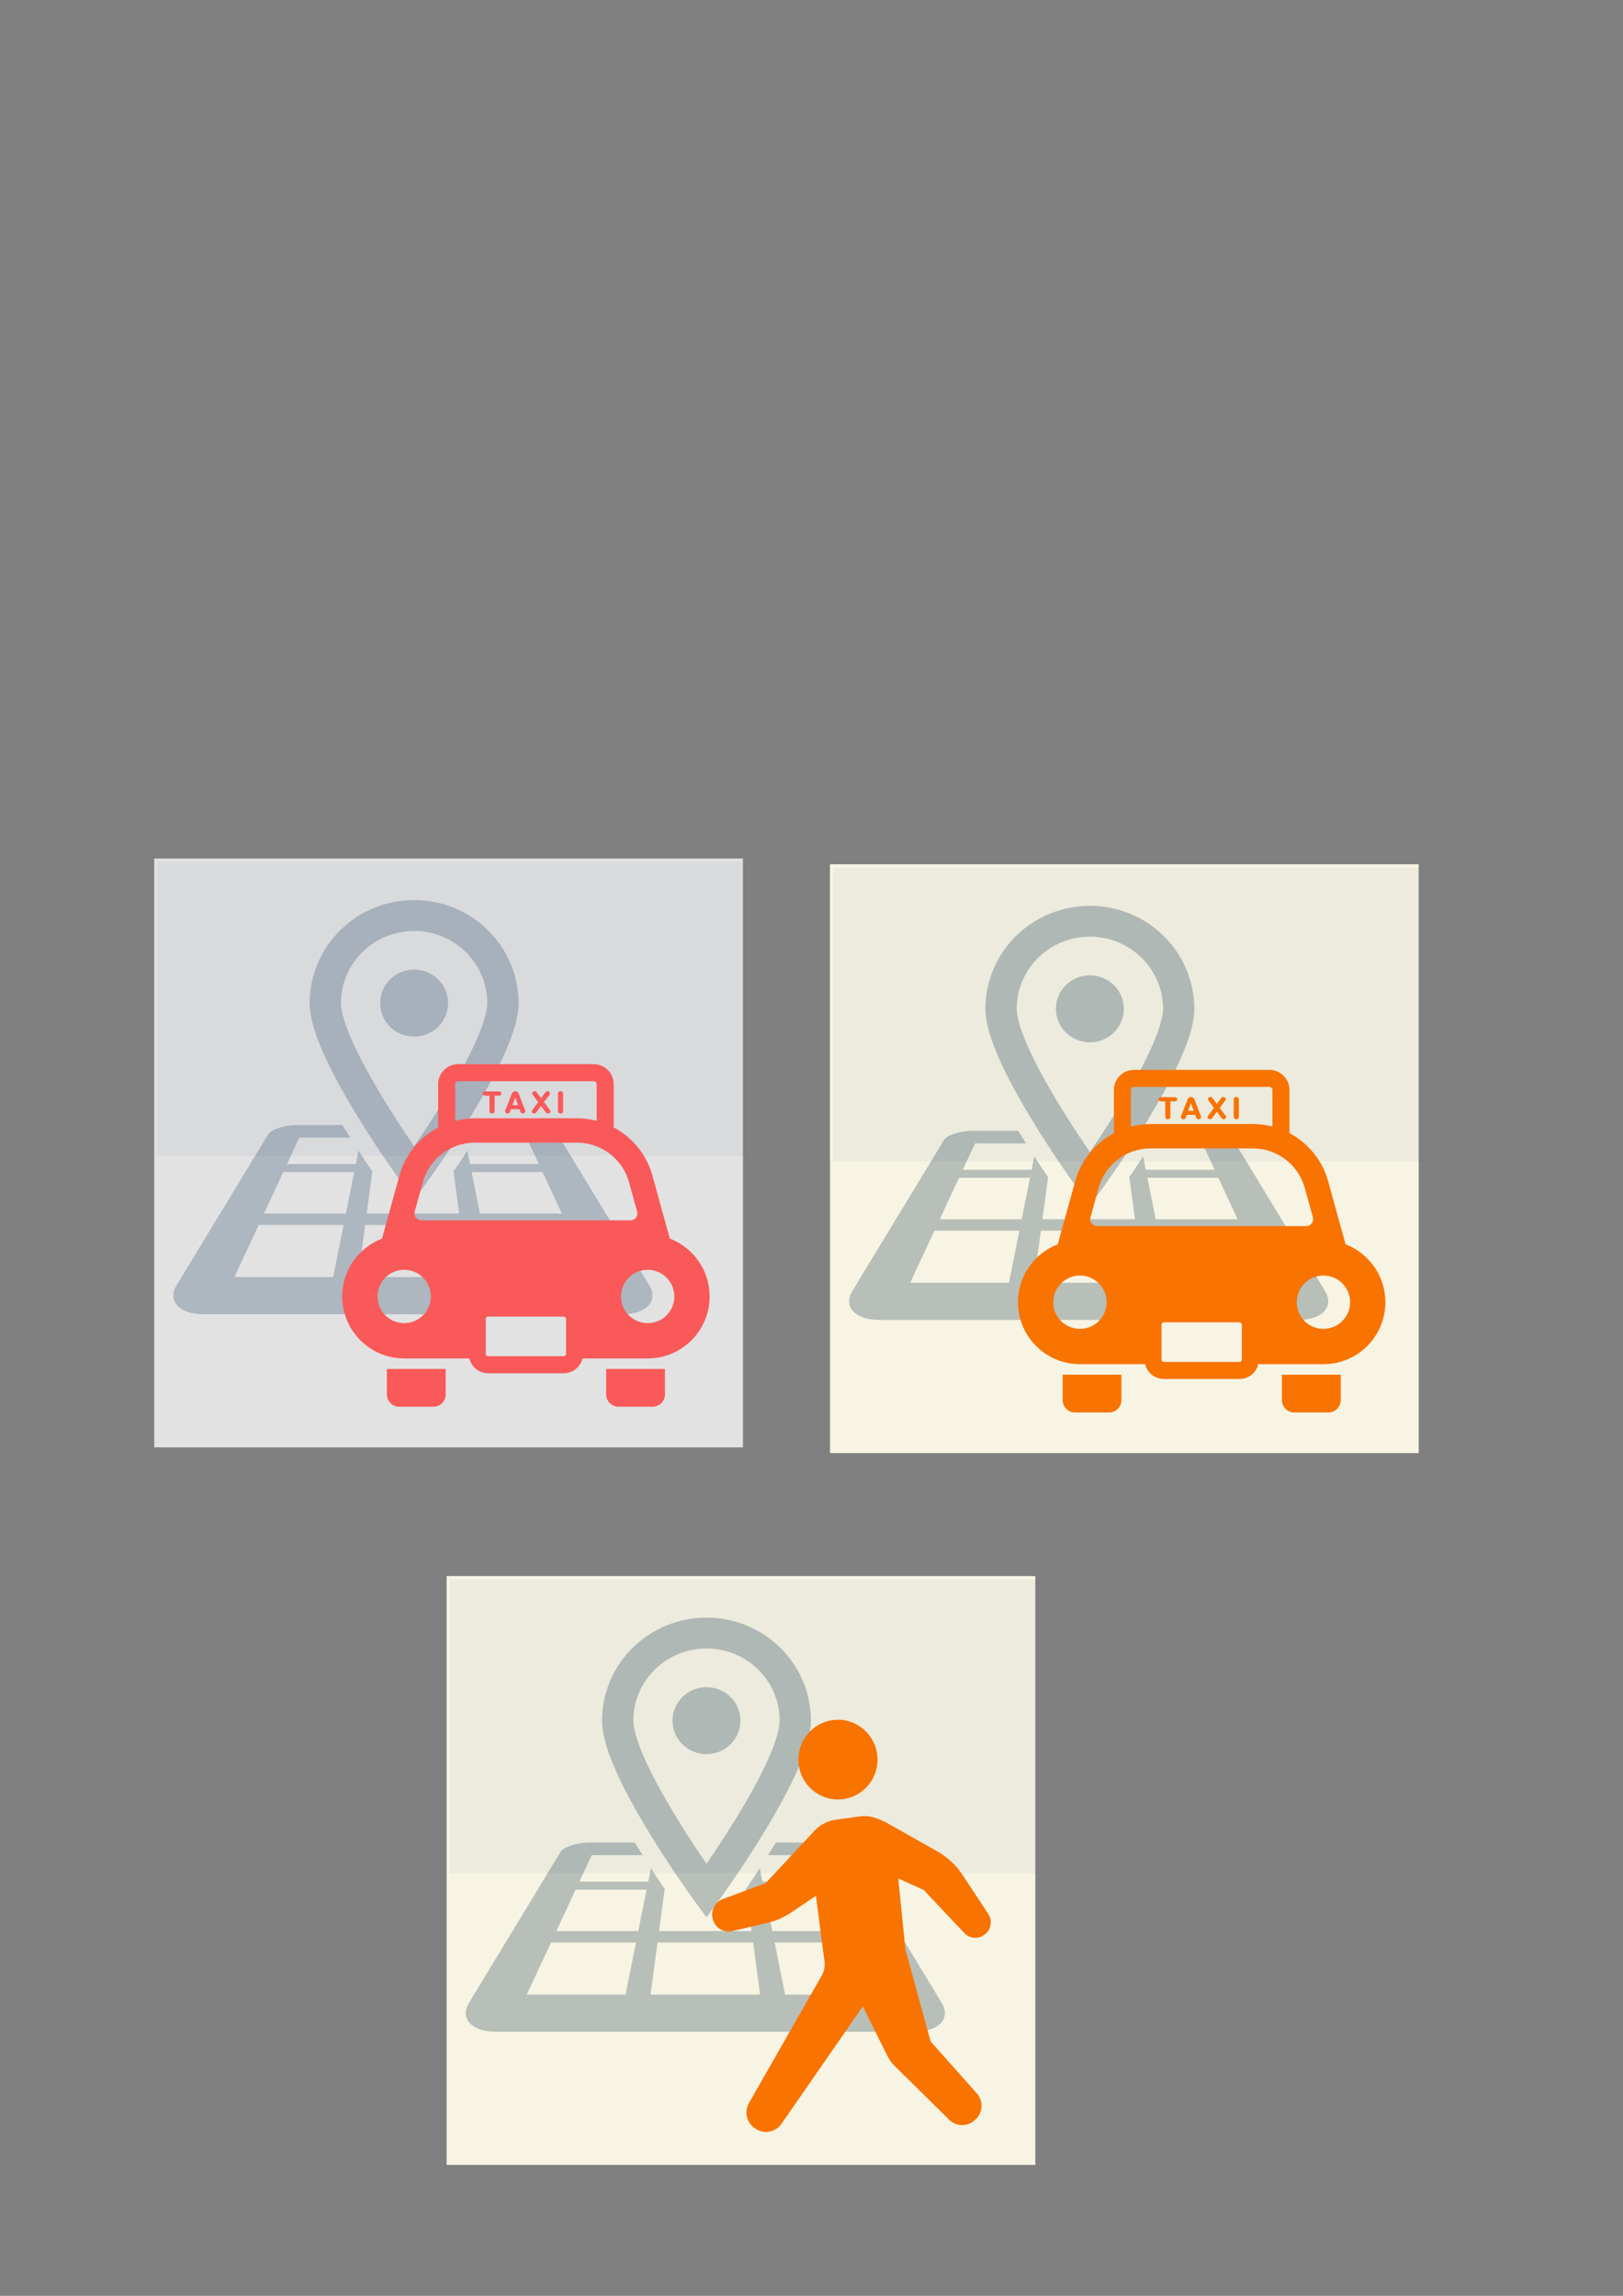 <?xml version="1.0" encoding="UTF-8" standalone="no"?>
<!-- Created with Inkscape (http://www.inkscape.org/) -->

<svg
   xmlns:dc="http://purl.org/dc/elements/1.1/"
   xmlns:cc="http://creativecommons.org/ns#"
   xmlns:rdf="http://www.w3.org/1999/02/22-rdf-syntax-ns#"
   xmlns:svg="http://www.w3.org/2000/svg"
   xmlns="http://www.w3.org/2000/svg"
   xmlns:sodipodi="http://sodipodi.sourceforge.net/DTD/sodipodi-0.dtd"
   xmlns:inkscape="http://www.inkscape.org/namespaces/inkscape"
   width="210mm"
   height="297mm"
   viewBox="0 0 744.094 1052.362"
   id="svg2"
   version="1.1"
   inkscape:version="0.91 r13725"
   sodipodi:docname="driver_app.svg">
  <rect x="0" y="0" width="744.094" height="1052.362" fill="#808080" stroke="none"/>
  <defs
     id="defs4" />
  <sodipodi:namedview
     id="base"
     pagecolor="#ffffff"
     bordercolor="#666666"
     borderopacity="1.0"
     inkscape:pageopacity="0.0"
     inkscape:pageshadow="2"
     inkscape:zoom="0.98994949"
     inkscape:cx="224.99392"
     inkscape:cy="387.47957"
     inkscape:document-units="px"
     inkscape:current-layer="layer1"
     showgrid="false"
     inkscape:window-width="1707"
     inkscape:window-height="906"
     inkscape:window-x="-8"
     inkscape:window-y="-8"
     inkscape:window-maximized="1" />
  <g
     inkscape:label="レイヤー 1"
     inkscape:groupmode="layer"
     id="layer1">
    <rect
       style="opacity:0.99;fill:#e3e3e3;fill-opacity:1;stroke:none;stroke-width:5;stroke-miterlimit:4;stroke-dasharray:none;stroke-opacity:1"
       id="rect4425"
       width="269.909"
       height="269.909"
       x="70.711"
       y="393.545" />
    <rect
       style="opacity:0.99;fill:#455d7a;fill-opacity:0.067;stroke:none;stroke-width:5;stroke-miterlimit:4;stroke-dasharray:none;stroke-opacity:1"
       id="rect4425-7"
       width="269.909"
       height="134.548"
       x="72.127"
       y="395.159" />
    <g
       style="opacity:1;fill:#455d7a;fill-opacity:0.333"
       id="g4154"
       transform="matrix(0.429,0,0,0.423,79.492,399.217)">
      <g
         id="g4139"
         style="fill:#455d7a;fill-opacity:0.333">
        <path
           id="path4141"
           style="fill:#455d7a;fill-opacity:0.333"
           d="m 173.46,224.688 c 28.906,55.406 70,112.531 70.219,112.859 l 13.594,18.906 13.578,-18.906 c 0.156,-0.203 24.078,-33.531 48.219,-73.766 12.063,-20.156 24.203,-42.031 33.531,-62.734 4.641,-10.359 8.609,-20.406 11.5,-30.016 2.875,-9.609 4.75,-18.719 4.781,-27.781 C 368.866,81.594 318.929,31.625 257.273,31.609 195.601,31.625 145.648,81.593 145.632,143.25 c 0.047,9.063 1.922,18.172 4.797,27.781 5.062,16.782 13.39,35.11 23.031,53.657 z M 201.976,87.953 c 14.203,-14.172 33.641,-22.891 55.297,-22.906 21.641,0.016 41.078,8.734 55.281,22.906 14.172,14.219 22.891,33.641 22.891,55.297 0.031,4.047 -1.047,10.531 -3.359,18.156 -4.016,13.438 -11.578,30.406 -20.672,47.828 -13.625,26.172 -30.641,53.531 -44.172,74.203 -3.641,5.531 -6.969,10.531 -9.969,14.969 -9.453,-13.969 -22.578,-34 -35.422,-55.672 -11.25,-18.984 -22.25,-39.188 -30.234,-57.266 -4,-9 -7.25,-17.484 -9.391,-24.813 -2.172,-7.297 -3.172,-13.5 -3.141,-17.406 0,-21.655 8.719,-41.077 22.891,-55.296 z"
           class="st0"
           inkscape:connector-curvature="0" />
        <path
           id="path4143"
           style="fill:#455d7a;fill-opacity:0.333"
           d="m 257.272,179.547 c 20.031,0 36.297,-16.234 36.297,-36.297 0,-20.047 -16.266,-36.313 -36.297,-36.313 -20.047,0 -36.313,16.266 -36.313,36.313 0.001,20.063 16.267,36.297 36.313,36.297 z"
           class="st0"
           inkscape:connector-curvature="0" />
        <path
           id="path4145"
           style="fill:#455d7a;fill-opacity:0.333"
           d="m 511.851,457.813 c -0.203,-1.438 -0.563,-2.906 -1.125,-4.375 -0.547,-1.5 -1.266,-3 -2.188,-4.484 L 410.804,285.641 c -0.203,-0.359 -0.469,-0.734 -0.766,-1.078 -0.313,-0.359 -0.656,-0.688 -1.031,-1.047 -0.391,-0.328 -0.797,-0.672 -1.25,-1.016 -0.469,-0.313 -0.953,-0.656 -1.469,-0.953 -0.781,-0.484 -1.609,-0.922 -2.5,-1.328 -0.906,-0.422 -1.859,-0.828 -2.875,-1.219 -1,-0.344 -2.031,-0.719 -3.141,-1 -1.109,-0.344 -2.234,-0.656 -3.406,-0.922 -1.172,-0.266 -2.375,-0.5 -3.625,-0.719 -1.234,-0.203 -2.516,-0.391 -3.797,-0.531 -1.281,-0.125 -2.578,-0.25 -3.906,-0.313 -1.297,-0.078 -2.609,-0.141 -3.922,-0.141 l -47.75,0 c -0.391,0.656 -0.719,1.25 -1.109,1.906 -2.406,4 -4.797,7.906 -7.156,11.734 l 54.344,0 13.141,28.641 -73.578,0 -2.859,-14.438 c -5.641,8.781 -10.844,16.656 -15.266,23.156 l 0.625,0 5.922,44.906 -38.281,0 -11.141,0 -11.156,0 -38.281,0 5.938,-44.906 0.609,0 c -4.422,-6.5 -9.625,-14.375 -15.266,-23.156 l -2.859,14.438 -73.578,0 13.156,-28.641 54.344,0 c -2.375,-3.828 -4.766,-7.734 -7.172,-11.734 -0.391,-0.656 -0.719,-1.25 -1.109,-1.906 l -47.75,0 c -1.313,0 -2.609,0.063 -3.922,0.141 -1.313,0.063 -2.625,0.188 -3.906,0.313 -1.281,0.141 -2.563,0.328 -3.797,0.531 -1.234,0.219 -2.438,0.453 -3.609,0.719 -1.171,0.266 -2.313,0.578 -3.406,0.922 -1.109,0.281 -2.156,0.656 -3.156,1 -1.016,0.391 -1.969,0.797 -2.875,1.219 -0.891,0.406 -1.719,0.844 -2.5,1.328 -0.516,0.297 -1,0.641 -1.453,0.953 -0.453,0.344 -0.875,0.688 -1.266,1.016 -0.375,0.359 -0.719,0.688 -1.016,1.047 -0.313,0.344 -0.578,0.719 -0.797,1.078 L 3.46,448.953 c -0.906,1.484 -1.625,2.984 -2.188,4.484 -0.547,1.469 -0.922,2.938 -1.109,4.375 -0.203,1.438 -0.219,2.875 -0.063,4.219 0.156,1.359 0.484,2.672 1,3.938 0.484,1.266 1.172,2.469 2.016,3.594 0.828,1.172 1.828,2.234 3,3.219 1.172,1 2.484,1.922 3.969,2.734 1.469,0.844 3.094,1.578 4.875,2.234 1.203,0.391 2.453,0.781 3.781,1.109 1.297,0.328 2.672,0.609 4.109,0.828 1.438,0.234 2.922,0.391 4.453,0.531 1.516,0.094 3.094,0.172 4.719,0.172 l 223.984,0 223.984,0 c 1.609,0 3.188,-0.078 4.719,-0.172 1.531,-0.141 3.016,-0.297 4.453,-0.531 1.422,-0.219 2.797,-0.5 4.109,-0.828 1.312,-0.328 2.578,-0.719 3.781,-1.109 1.766,-0.656 3.391,-1.391 4.875,-2.234 1.469,-0.813 2.797,-1.734 3.969,-2.734 1.156,-0.984 2.141,-2.047 3,-3.219 0.828,-1.125 1.516,-2.328 2,-3.594 0.5,-1.266 0.844,-2.578 1,-3.938 0.158,-1.343 0.142,-2.781 -0.045,-4.218 z m -341.125,-17.735 -105.5,0 25.891,-56.422 90.797,0 -11.188,56.422 z m 13.64,-68.797 -87.547,0 20.594,-44.906 75.844,0 -8.891,44.906 z m 71.641,68.797 -58.531,0 7.453,-56.422 51.078,0 51.063,0 7.469,56.422 -58.532,0 z m 62.734,-113.703 75.844,0 20.609,44.906 -87.563,0 -8.89,-44.906 z m 22.531,113.703 -11.172,-56.422 90.781,0 25.891,56.422 -105.5,0 z"
           class="st0"
           inkscape:connector-curvature="0" />
      </g>
    </g>
    <g
       style="opacity:1;fill:#f95959;fill-opacity:1"
       id="g4380"
       transform="matrix(0.329,0,0,0.329,156.895,482.083)">
      <g
         id="g4357"
         style="fill:#f95959;fill-opacity:1">
        <path
           id="path4359"
           style="fill:#f95959;fill-opacity:1"
           d="m 62.234,477.438 c 0,9.5 7.703,17.219 17.203,17.219 l 47.547,0 c 9.5,0 17.203,-7.719 17.203,-17.219 l 0,-35.406 -81.953,0 0,35.406 z"
           class="st0"
           inkscape:connector-curvature="0" />
        <path
           id="path4361"
           style="fill:#f95959;fill-opacity:1"
           d="m 367.813,477.438 c 0,9.5 7.703,17.219 17.219,17.219 l 47.531,0 c 9.5,0 17.203,-7.719 17.203,-17.219 l 0,-35.406 -81.953,0 0,35.406 z"
           class="st0"
           inkscape:connector-curvature="0" />
        <path
           id="path4363"
           style="fill:#f95959;fill-opacity:1"
           d="m 456.531,260.375 -24.172,-87.563 c -8.172,-29.656 -28.172,-53.594 -54.031,-67.297 l 0,-60.202 c 0.016,-7.688 -3.141,-14.75 -8.188,-19.766 -5.016,-5.047 -12.078,-8.203 -19.766,-8.203 l -188.75,0 c -7.688,0 -14.734,3.156 -19.766,8.203 -5.047,5.016 -8.203,12.078 -8.172,19.766 l 0,60.203 c -25.875,13.703 -45.844,37.641 -54.047,67.297 L 55.467,260.376 C 23.031,272.813 0,304.219 0,341.031 c 0,47.688 38.672,86.344 86.359,86.344 l 90.75,0 c 1.203,4.906 3.703,9.313 7.141,12.719 4.844,4.875 11.688,7.938 19.109,7.906 l 105.281,0 c 7.422,0.031 14.266,-3.031 19.109,-7.906 3.438,-3.406 5.938,-7.813 7.141,-12.719 l 90.75,0 c 47.688,0 86.359,-38.656 86.359,-86.344 10e-4,-36.812 -23.03,-68.203 -55.468,-80.656 z M 157.406,45.313 c 0.016,-1.203 0.469,-2.188 1.25,-2.984 0.797,-0.766 1.781,-1.219 2.969,-1.234 l 188.75,0 c 1.188,0.016 2.172,0.469 2.969,1.234 0.797,0.797 1.25,1.781 1.25,2.984 l 0,50.969 c -8.781,-2.25 -17.906,-3.469 -27.297,-3.469 l -142.594,0 c -9.359,0 -18.516,1.219 -27.297,3.469 l 0,-50.969 z m -71.047,332.89 c -20.531,0 -37.172,-16.656 -37.172,-37.172 0,-20.531 16.641,-37.188 37.172,-37.188 20.516,0 37.156,16.656 37.156,37.188 0.001,20.516 -16.64,37.172 -37.156,37.172 z m 225.594,42.766 c -0.016,0.953 -0.359,1.703 -0.984,2.344 -0.625,0.594 -1.375,0.969 -2.328,0.969 l -105.282,0 c -0.953,0 -1.703,-0.375 -2.328,-0.969 -0.625,-0.641 -0.969,-1.391 -0.984,-2.344 l 0,-48.594 c 0.016,-0.953 0.359,-1.703 0.984,-2.344 0.625,-0.625 1.375,-0.969 2.328,-0.969 l 105.281,0 c 0.953,0 1.703,0.344 2.328,0.969 0.625,0.641 0.969,1.391 0.984,2.344 l 0,48.594 z m -201.672,-186 c -3,0 -5.813,-1.406 -7.641,-3.797 -1.828,-2.391 -2.422,-5.484 -1.625,-8.375 l 11.313,-40.953 c 8.953,-32.469 38.719,-55.125 72.375,-55.125 l 142.594,0 c 33.656,0 63.422,22.656 72.375,55.109 l 11.313,40.969 c 0.797,2.891 0.203,5.984 -1.625,8.375 -1.813,2.391 -4.641,3.797 -7.641,3.797 l -291.438,0 z m 315.36,143.234 c -20.531,0 -37.156,-16.656 -37.156,-37.172 0,-20.531 16.625,-37.188 37.156,-37.188 20.547,0 37.172,16.656 37.172,37.188 0,20.516 -16.625,37.172 -37.172,37.172 z"
           class="st0"
           inkscape:connector-curvature="0" />
        <path
           id="path4365"
           style="fill:#f95959;fill-opacity:1"
           d="m 199.328,61.234 5.609,0 c 0.188,0 0.297,0.078 0.297,0.266 l 0,21.125 c 0,2.109 1.516,3.5 3.547,3.5 2.109,0 3.625,-1.391 3.625,-3.5 l 0,-21.125 c 0,-0.188 0.094,-0.266 0.281,-0.266 l 5.609,0 c 2.203,0 3.609,-1.203 3.609,-2.922 0,-1.75 -1.406,-2.953 -3.609,-2.953 l -18.969,0 c -2.188,0 -3.594,1.203 -3.594,2.953 0.001,1.719 1.408,2.922 3.595,2.922 z"
           class="st0"
           inkscape:connector-curvature="0" />
        <path
           id="path4367"
           style="fill:#f95959;fill-opacity:1"
           d="m 230.438,86.125 c 1.563,0 2.844,-0.844 3.375,-2.313 l 1.313,-3.75 11.844,0 1.359,3.75 c 0.547,1.469 1.813,2.313 3.359,2.313 1.813,0 3.469,-1.203 3.469,-3.094 0,-0.438 -0.094,-0.891 -0.25,-1.25 l -8.813,-22.844 c -0.938,-2.406 -2.438,-3.844 -4.969,-3.844 -2.531,0 -4,1.438 -4.922,3.844 l -8.984,22.844 c -0.141,0.359 -0.219,0.813 -0.219,1.25 0,1.891 1.641,3.094 3.438,3.094 z m 10.578,-22.344 0.141,0 3.813,10.688 -7.797,0 3.843,-10.688 z"
           class="st0"
           inkscape:connector-curvature="0" />
        <path
           id="path4369"
           style="fill:#f95959;fill-opacity:1"
           d="m 264.188,83.156 c 0,1.672 1.422,2.969 3.375,2.969 1.219,0 2.188,-0.484 2.969,-1.563 l 6.531,-8.875 0.094,0 6.531,8.875 c 0.781,1.078 1.75,1.563 2.969,1.563 1.953,0 3.359,-1.297 3.359,-2.969 0,-0.656 -0.234,-1.328 -0.734,-2 l -8.125,-10.953 7.563,-10.125 c 0.469,-0.688 0.719,-1.359 0.719,-2.016 0,-1.688 -1.406,-2.969 -3.375,-2.969 -1.203,0 -2.188,0.5 -2.969,1.563 l -5.938,8.063 -0.094,0 -5.938,-8.063 c -0.781,-1.063 -1.766,-1.563 -2.984,-1.563 -1.953,0 -3.359,1.281 -3.359,2.969 0,0.656 0.234,1.328 0.719,2.016 l 7.516,10.125 -8.078,10.953 c -0.501,0.672 -0.751,1.344 -0.751,2 z"
           class="st0"
           inkscape:connector-curvature="0" />
        <path
           id="path4371"
           style="fill:#f95959;fill-opacity:1"
           d="m 304.219,86.125 c 2.047,0 3.563,-1.391 3.563,-3.5 l 0,-24.031 c 0,-2.125 -1.516,-3.5 -3.563,-3.5 -2.094,0 -3.594,1.375 -3.594,3.5 l 0,24.031 c 0,2.109 1.5,3.5 3.594,3.5 z"
           class="st0"
           inkscape:connector-curvature="0" />
      </g>
    </g>
    <g
       style="opacity:1;fill:#455d7a;fill-opacity:0"
       id="g4380-5"
       transform="matrix(0.329,0,0,0.329,169.406,485.367)">
      <g
         id="g4357-3"
         style="fill:#455d7a;fill-opacity:0">
        <path
           id="path4359-4"
           style="fill:#455d7a;fill-opacity:0"
           d="m 62.234,477.438 c 0,9.5 7.703,17.219 17.203,17.219 l 47.547,0 c 9.5,0 17.203,-7.719 17.203,-17.219 l 0,-35.406 -81.953,0 0,35.406 z"
           class="st0"
           inkscape:connector-curvature="0" />
        <path
           id="path4361-2"
           style="fill:#455d7a;fill-opacity:0"
           d="m 367.813,477.438 c 0,9.5 7.703,17.219 17.219,17.219 l 47.531,0 c 9.5,0 17.203,-7.719 17.203,-17.219 l 0,-35.406 -81.953,0 0,35.406 z"
           class="st0"
           inkscape:connector-curvature="0" />
        <path
           id="path4363-7"
           style="fill:#455d7a;fill-opacity:0"
           d="m 456.531,260.375 -24.172,-87.563 c -8.172,-29.656 -28.172,-53.594 -54.031,-67.297 l 0,-60.202 c 0.016,-7.688 -3.141,-14.75 -8.188,-19.766 -5.016,-5.047 -12.078,-8.203 -19.766,-8.203 l -188.75,0 c -7.688,0 -14.734,3.156 -19.766,8.203 -5.047,5.016 -8.203,12.078 -8.172,19.766 l 0,60.203 c -25.875,13.703 -45.844,37.641 -54.047,67.297 L 55.467,260.376 C 23.031,272.813 0,304.219 0,341.031 c 0,47.688 38.672,86.344 86.359,86.344 l 90.75,0 c 1.203,4.906 3.703,9.313 7.141,12.719 4.844,4.875 11.688,7.938 19.109,7.906 l 105.281,0 c 7.422,0.031 14.266,-3.031 19.109,-7.906 3.438,-3.406 5.938,-7.813 7.141,-12.719 l 90.75,0 c 47.688,0 86.359,-38.656 86.359,-86.344 10e-4,-36.812 -23.03,-68.203 -55.468,-80.656 z M 157.406,45.313 c 0.016,-1.203 0.469,-2.188 1.25,-2.984 0.797,-0.766 1.781,-1.219 2.969,-1.234 l 188.75,0 c 1.188,0.016 2.172,0.469 2.969,1.234 0.797,0.797 1.25,1.781 1.25,2.984 l 0,50.969 c -8.781,-2.25 -17.906,-3.469 -27.297,-3.469 l -142.594,0 c -9.359,0 -18.516,1.219 -27.297,3.469 l 0,-50.969 z m -71.047,332.89 c -20.531,0 -37.172,-16.656 -37.172,-37.172 0,-20.531 16.641,-37.188 37.172,-37.188 20.516,0 37.156,16.656 37.156,37.188 0.001,20.516 -16.64,37.172 -37.156,37.172 z m 225.594,42.766 c -0.016,0.953 -0.359,1.703 -0.984,2.344 -0.625,0.594 -1.375,0.969 -2.328,0.969 l -105.282,0 c -0.953,0 -1.703,-0.375 -2.328,-0.969 -0.625,-0.641 -0.969,-1.391 -0.984,-2.344 l 0,-48.594 c 0.016,-0.953 0.359,-1.703 0.984,-2.344 0.625,-0.625 1.375,-0.969 2.328,-0.969 l 105.281,0 c 0.953,0 1.703,0.344 2.328,0.969 0.625,0.641 0.969,1.391 0.984,2.344 l 0,48.594 z m -201.672,-186 c -3,0 -5.813,-1.406 -7.641,-3.797 -1.828,-2.391 -2.422,-5.484 -1.625,-8.375 l 11.313,-40.953 c 8.953,-32.469 38.719,-55.125 72.375,-55.125 l 142.594,0 c 33.656,0 63.422,22.656 72.375,55.109 l 11.313,40.969 c 0.797,2.891 0.203,5.984 -1.625,8.375 -1.813,2.391 -4.641,3.797 -7.641,3.797 l -291.438,0 z m 315.36,143.234 c -20.531,0 -37.156,-16.656 -37.156,-37.172 0,-20.531 16.625,-37.188 37.156,-37.188 20.547,0 37.172,16.656 37.172,37.188 0,20.516 -16.625,37.172 -37.172,37.172 z"
           class="st0"
           inkscape:connector-curvature="0" />
        <path
           id="path4365-6"
           style="fill:#455d7a;fill-opacity:0"
           d="m 199.328,61.234 5.609,0 c 0.188,0 0.297,0.078 0.297,0.266 l 0,21.125 c 0,2.109 1.516,3.5 3.547,3.5 2.109,0 3.625,-1.391 3.625,-3.5 l 0,-21.125 c 0,-0.188 0.094,-0.266 0.281,-0.266 l 5.609,0 c 2.203,0 3.609,-1.203 3.609,-2.922 0,-1.75 -1.406,-2.953 -3.609,-2.953 l -18.969,0 c -2.188,0 -3.594,1.203 -3.594,2.953 0.001,1.719 1.408,2.922 3.595,2.922 z"
           class="st0"
           inkscape:connector-curvature="0" />
        <path
           id="path4367-2"
           style="fill:#455d7a;fill-opacity:0"
           d="m 230.438,86.125 c 1.563,0 2.844,-0.844 3.375,-2.313 l 1.313,-3.75 11.844,0 1.359,3.75 c 0.547,1.469 1.813,2.313 3.359,2.313 1.813,0 3.469,-1.203 3.469,-3.094 0,-0.438 -0.094,-0.891 -0.25,-1.25 l -8.813,-22.844 c -0.938,-2.406 -2.438,-3.844 -4.969,-3.844 -2.531,0 -4,1.438 -4.922,3.844 l -8.984,22.844 c -0.141,0.359 -0.219,0.813 -0.219,1.25 0,1.891 1.641,3.094 3.438,3.094 z m 10.578,-22.344 0.141,0 3.813,10.688 -7.797,0 3.843,-10.688 z"
           class="st0"
           inkscape:connector-curvature="0" />
        <path
           id="path4369-1"
           style="fill:#455d7a;fill-opacity:0"
           d="m 264.188,83.156 c 0,1.672 1.422,2.969 3.375,2.969 1.219,0 2.188,-0.484 2.969,-1.563 l 6.531,-8.875 0.094,0 6.531,8.875 c 0.781,1.078 1.75,1.563 2.969,1.563 1.953,0 3.359,-1.297 3.359,-2.969 0,-0.656 -0.234,-1.328 -0.734,-2 l -8.125,-10.953 7.563,-10.125 c 0.469,-0.688 0.719,-1.359 0.719,-2.016 0,-1.688 -1.406,-2.969 -3.375,-2.969 -1.203,0 -2.188,0.5 -2.969,1.563 l -5.938,8.063 -0.094,0 -5.938,-8.063 c -0.781,-1.063 -1.766,-1.563 -2.984,-1.563 -1.953,0 -3.359,1.281 -3.359,2.969 0,0.656 0.234,1.328 0.719,2.016 l 7.516,10.125 -8.078,10.953 c -0.501,0.672 -0.751,1.344 -0.751,2 z"
           class="st0"
           inkscape:connector-curvature="0" />
        <path
           id="path4371-6"
           style="fill:#455d7a;fill-opacity:0"
           d="m 304.219,86.125 c 2.047,0 3.563,-1.391 3.563,-3.5 l 0,-24.031 c 0,-2.125 -1.516,-3.5 -3.563,-3.5 -2.094,0 -3.594,1.375 -3.594,3.5 l 0,24.031 c 0,2.109 1.5,3.5 3.594,3.5 z"
           class="st0"
           inkscape:connector-curvature="0" />
      </g>
    </g>
    <rect
       style="opacity:0.99;fill:#f8f5e4;fill-opacity:1;stroke:none;stroke-width:5;stroke-miterlimit:4;stroke-dasharray:none;stroke-opacity:1"
       id="rect4425-0"
       width="269.909"
       height="269.909"
       x="380.525"
       y="396.169"
       inkscape:export-xdpi="400"
       inkscape:export-ydpi="400" />
    <rect
       style="opacity:0.99;fill:#455d7a;fill-opacity:0.067;stroke:none;stroke-width:5;stroke-miterlimit:4;stroke-dasharray:none;stroke-opacity:1"
       id="rect4425-7-1"
       width="269.909"
       height="134.548"
       x="381.942"
       y="397.783"
       inkscape:export-xdpi="400"
       inkscape:export-ydpi="400" />
    <g
       style="opacity:1;fill:#0e3047;fill-opacity:0.267"
       id="g4154-7"
       transform="matrix(0.429,0,0,0.423,389.306,401.842)"
       inkscape:export-xdpi="400"
       inkscape:export-ydpi="400">
      <g
         id="g4139-6"
         style="fill:#0e3047;fill-opacity:0.267">
        <path
           id="path4141-2"
           style="fill:#0e3047;fill-opacity:0.267"
           d="m 173.46,224.688 c 28.906,55.406 70,112.531 70.219,112.859 l 13.594,18.906 13.578,-18.906 c 0.156,-0.203 24.078,-33.531 48.219,-73.766 12.063,-20.156 24.203,-42.031 33.531,-62.734 4.641,-10.359 8.609,-20.406 11.5,-30.016 2.875,-9.609 4.75,-18.719 4.781,-27.781 C 368.866,81.594 318.929,31.625 257.273,31.609 195.601,31.625 145.648,81.593 145.632,143.25 c 0.047,9.063 1.922,18.172 4.797,27.781 5.062,16.782 13.39,35.11 23.031,53.657 z M 201.976,87.953 c 14.203,-14.172 33.641,-22.891 55.297,-22.906 21.641,0.016 41.078,8.734 55.281,22.906 14.172,14.219 22.891,33.641 22.891,55.297 0.031,4.047 -1.047,10.531 -3.359,18.156 -4.016,13.438 -11.578,30.406 -20.672,47.828 -13.625,26.172 -30.641,53.531 -44.172,74.203 -3.641,5.531 -6.969,10.531 -9.969,14.969 -9.453,-13.969 -22.578,-34 -35.422,-55.672 -11.25,-18.984 -22.25,-39.188 -30.234,-57.266 -4,-9 -7.25,-17.484 -9.391,-24.813 -2.172,-7.297 -3.172,-13.5 -3.141,-17.406 0,-21.655 8.719,-41.077 22.891,-55.296 z"
           class="st0"
           inkscape:connector-curvature="0" />
        <path
           id="path4143-1"
           style="fill:#0e3047;fill-opacity:0.267"
           d="m 257.272,179.547 c 20.031,0 36.297,-16.234 36.297,-36.297 0,-20.047 -16.266,-36.313 -36.297,-36.313 -20.047,0 -36.313,16.266 -36.313,36.313 0.001,20.063 16.267,36.297 36.313,36.297 z"
           class="st0"
           inkscape:connector-curvature="0" />
        <path
           id="path4145-3"
           style="fill:#0e3047;fill-opacity:0.267"
           d="m 511.851,457.813 c -0.203,-1.438 -0.563,-2.906 -1.125,-4.375 -0.547,-1.5 -1.266,-3 -2.188,-4.484 L 410.804,285.641 c -0.203,-0.359 -0.469,-0.734 -0.766,-1.078 -0.313,-0.359 -0.656,-0.688 -1.031,-1.047 -0.391,-0.328 -0.797,-0.672 -1.25,-1.016 -0.469,-0.313 -0.953,-0.656 -1.469,-0.953 -0.781,-0.484 -1.609,-0.922 -2.5,-1.328 -0.906,-0.422 -1.859,-0.828 -2.875,-1.219 -1,-0.344 -2.031,-0.719 -3.141,-1 -1.109,-0.344 -2.234,-0.656 -3.406,-0.922 -1.172,-0.266 -2.375,-0.5 -3.625,-0.719 -1.234,-0.203 -2.516,-0.391 -3.797,-0.531 -1.281,-0.125 -2.578,-0.25 -3.906,-0.313 -1.297,-0.078 -2.609,-0.141 -3.922,-0.141 l -47.75,0 c -0.391,0.656 -0.719,1.25 -1.109,1.906 -2.406,4 -4.797,7.906 -7.156,11.734 l 54.344,0 13.141,28.641 -73.578,0 -2.859,-14.438 c -5.641,8.781 -10.844,16.656 -15.266,23.156 l 0.625,0 5.922,44.906 -38.281,0 -11.141,0 -11.156,0 -38.281,0 5.938,-44.906 0.609,0 c -4.422,-6.5 -9.625,-14.375 -15.266,-23.156 l -2.859,14.438 -73.578,0 13.156,-28.641 54.344,0 c -2.375,-3.828 -4.766,-7.734 -7.172,-11.734 -0.391,-0.656 -0.719,-1.25 -1.109,-1.906 l -47.75,0 c -1.313,0 -2.609,0.063 -3.922,0.141 -1.313,0.063 -2.625,0.188 -3.906,0.313 -1.281,0.141 -2.563,0.328 -3.797,0.531 -1.234,0.219 -2.438,0.453 -3.609,0.719 -1.171,0.266 -2.313,0.578 -3.406,0.922 -1.109,0.281 -2.156,0.656 -3.156,1 -1.016,0.391 -1.969,0.797 -2.875,1.219 -0.891,0.406 -1.719,0.844 -2.5,1.328 -0.516,0.297 -1,0.641 -1.453,0.953 -0.453,0.344 -0.875,0.688 -1.266,1.016 -0.375,0.359 -0.719,0.688 -1.016,1.047 -0.313,0.344 -0.578,0.719 -0.797,1.078 L 3.46,448.953 c -0.906,1.484 -1.625,2.984 -2.188,4.484 -0.547,1.469 -0.922,2.938 -1.109,4.375 -0.203,1.438 -0.219,2.875 -0.063,4.219 0.156,1.359 0.484,2.672 1,3.938 0.484,1.266 1.172,2.469 2.016,3.594 0.828,1.172 1.828,2.234 3,3.219 1.172,1 2.484,1.922 3.969,2.734 1.469,0.844 3.094,1.578 4.875,2.234 1.203,0.391 2.453,0.781 3.781,1.109 1.297,0.328 2.672,0.609 4.109,0.828 1.438,0.234 2.922,0.391 4.453,0.531 1.516,0.094 3.094,0.172 4.719,0.172 l 223.984,0 223.984,0 c 1.609,0 3.188,-0.078 4.719,-0.172 1.531,-0.141 3.016,-0.297 4.453,-0.531 1.422,-0.219 2.797,-0.5 4.109,-0.828 1.312,-0.328 2.578,-0.719 3.781,-1.109 1.766,-0.656 3.391,-1.391 4.875,-2.234 1.469,-0.813 2.797,-1.734 3.969,-2.734 1.156,-0.984 2.141,-2.047 3,-3.219 0.828,-1.125 1.516,-2.328 2,-3.594 0.5,-1.266 0.844,-2.578 1,-3.938 0.158,-1.343 0.142,-2.781 -0.045,-4.218 z m -341.125,-17.735 -105.5,0 25.891,-56.422 90.797,0 -11.188,56.422 z m 13.64,-68.797 -87.547,0 20.594,-44.906 75.844,0 -8.891,44.906 z m 71.641,68.797 -58.531,0 7.453,-56.422 51.078,0 51.063,0 7.469,56.422 -58.532,0 z m 62.734,-113.703 75.844,0 20.609,44.906 -87.563,0 -8.89,-44.906 z m 22.531,113.703 -11.172,-56.422 90.781,0 25.891,56.422 -105.5,0 z"
           class="st0"
           inkscape:connector-curvature="0" />
      </g>
    </g>
    <g
       style="opacity:1;fill:#f97300;fill-opacity:1"
       id="g4380-8"
       transform="matrix(0.329,0,0,0.329,466.709,484.707)"
       inkscape:export-xdpi="400"
       inkscape:export-ydpi="400">
      <g
         id="g4357-7"
         style="fill:#f97300;fill-opacity:1">
        <path
           id="path4359-6"
           style="fill:#f97300;fill-opacity:1"
           d="m 62.234,477.438 c 0,9.5 7.703,17.219 17.203,17.219 l 47.547,0 c 9.5,0 17.203,-7.719 17.203,-17.219 l 0,-35.406 -81.953,0 0,35.406 z"
           class="st0"
           inkscape:connector-curvature="0" />
        <path
           id="path4361-7"
           style="fill:#f97300;fill-opacity:1"
           d="m 367.813,477.438 c 0,9.5 7.703,17.219 17.219,17.219 l 47.531,0 c 9.5,0 17.203,-7.719 17.203,-17.219 l 0,-35.406 -81.953,0 0,35.406 z"
           class="st0"
           inkscape:connector-curvature="0" />
        <path
           id="path4363-2"
           style="fill:#f97300;fill-opacity:1"
           d="m 456.531,260.375 -24.172,-87.563 c -8.172,-29.656 -28.172,-53.594 -54.031,-67.297 l 0,-60.202 c 0.016,-7.688 -3.141,-14.75 -8.188,-19.766 -5.016,-5.047 -12.078,-8.203 -19.766,-8.203 l -188.75,0 c -7.688,0 -14.734,3.156 -19.766,8.203 -5.047,5.016 -8.203,12.078 -8.172,19.766 l 0,60.203 c -25.875,13.703 -45.844,37.641 -54.047,67.297 L 55.467,260.376 C 23.031,272.813 0,304.219 0,341.031 c 0,47.688 38.672,86.344 86.359,86.344 l 90.75,0 c 1.203,4.906 3.703,9.313 7.141,12.719 4.844,4.875 11.688,7.938 19.109,7.906 l 105.281,0 c 7.422,0.031 14.266,-3.031 19.109,-7.906 3.438,-3.406 5.938,-7.813 7.141,-12.719 l 90.75,0 c 47.688,0 86.359,-38.656 86.359,-86.344 10e-4,-36.812 -23.03,-68.203 -55.468,-80.656 z M 157.406,45.313 c 0.016,-1.203 0.469,-2.188 1.25,-2.984 0.797,-0.766 1.781,-1.219 2.969,-1.234 l 188.75,0 c 1.188,0.016 2.172,0.469 2.969,1.234 0.797,0.797 1.25,1.781 1.25,2.984 l 0,50.969 c -8.781,-2.25 -17.906,-3.469 -27.297,-3.469 l -142.594,0 c -9.359,0 -18.516,1.219 -27.297,3.469 l 0,-50.969 z m -71.047,332.89 c -20.531,0 -37.172,-16.656 -37.172,-37.172 0,-20.531 16.641,-37.188 37.172,-37.188 20.516,0 37.156,16.656 37.156,37.188 0.001,20.516 -16.64,37.172 -37.156,37.172 z m 225.594,42.766 c -0.016,0.953 -0.359,1.703 -0.984,2.344 -0.625,0.594 -1.375,0.969 -2.328,0.969 l -105.282,0 c -0.953,0 -1.703,-0.375 -2.328,-0.969 -0.625,-0.641 -0.969,-1.391 -0.984,-2.344 l 0,-48.594 c 0.016,-0.953 0.359,-1.703 0.984,-2.344 0.625,-0.625 1.375,-0.969 2.328,-0.969 l 105.281,0 c 0.953,0 1.703,0.344 2.328,0.969 0.625,0.641 0.969,1.391 0.984,2.344 l 0,48.594 z m -201.672,-186 c -3,0 -5.813,-1.406 -7.641,-3.797 -1.828,-2.391 -2.422,-5.484 -1.625,-8.375 l 11.313,-40.953 c 8.953,-32.469 38.719,-55.125 72.375,-55.125 l 142.594,0 c 33.656,0 63.422,22.656 72.375,55.109 l 11.313,40.969 c 0.797,2.891 0.203,5.984 -1.625,8.375 -1.813,2.391 -4.641,3.797 -7.641,3.797 l -291.438,0 z m 315.36,143.234 c -20.531,0 -37.156,-16.656 -37.156,-37.172 0,-20.531 16.625,-37.188 37.156,-37.188 20.547,0 37.172,16.656 37.172,37.188 0,20.516 -16.625,37.172 -37.172,37.172 z"
           class="st0"
           inkscape:connector-curvature="0" />
        <path
           id="path4365-4"
           style="fill:#f97300;fill-opacity:1"
           d="m 199.328,61.234 5.609,0 c 0.188,0 0.297,0.078 0.297,0.266 l 0,21.125 c 0,2.109 1.516,3.5 3.547,3.5 2.109,0 3.625,-1.391 3.625,-3.5 l 0,-21.125 c 0,-0.188 0.094,-0.266 0.281,-0.266 l 5.609,0 c 2.203,0 3.609,-1.203 3.609,-2.922 0,-1.75 -1.406,-2.953 -3.609,-2.953 l -18.969,0 c -2.188,0 -3.594,1.203 -3.594,2.953 0.001,1.719 1.408,2.922 3.595,2.922 z"
           class="st0"
           inkscape:connector-curvature="0" />
        <path
           id="path4367-5"
           style="fill:#f97300;fill-opacity:1"
           d="m 230.438,86.125 c 1.563,0 2.844,-0.844 3.375,-2.313 l 1.313,-3.75 11.844,0 1.359,3.75 c 0.547,1.469 1.813,2.313 3.359,2.313 1.813,0 3.469,-1.203 3.469,-3.094 0,-0.438 -0.094,-0.891 -0.25,-1.25 l -8.813,-22.844 c -0.938,-2.406 -2.438,-3.844 -4.969,-3.844 -2.531,0 -4,1.438 -4.922,3.844 l -8.984,22.844 c -0.141,0.359 -0.219,0.813 -0.219,1.25 0,1.891 1.641,3.094 3.438,3.094 z m 10.578,-22.344 0.141,0 3.813,10.688 -7.797,0 3.843,-10.688 z"
           class="st0"
           inkscape:connector-curvature="0" />
        <path
           id="path4369-4"
           style="fill:#f97300;fill-opacity:1"
           d="m 264.188,83.156 c 0,1.672 1.422,2.969 3.375,2.969 1.219,0 2.188,-0.484 2.969,-1.563 l 6.531,-8.875 0.094,0 6.531,8.875 c 0.781,1.078 1.75,1.563 2.969,1.563 1.953,0 3.359,-1.297 3.359,-2.969 0,-0.656 -0.234,-1.328 -0.734,-2 l -8.125,-10.953 7.563,-10.125 c 0.469,-0.688 0.719,-1.359 0.719,-2.016 0,-1.688 -1.406,-2.969 -3.375,-2.969 -1.203,0 -2.188,0.5 -2.969,1.563 l -5.938,8.063 -0.094,0 -5.938,-8.063 c -0.781,-1.063 -1.766,-1.563 -2.984,-1.563 -1.953,0 -3.359,1.281 -3.359,2.969 0,0.656 0.234,1.328 0.719,2.016 l 7.516,10.125 -8.078,10.953 c -0.501,0.672 -0.751,1.344 -0.751,2 z"
           class="st0"
           inkscape:connector-curvature="0" />
        <path
           id="path4371-9"
           style="fill:#f97300;fill-opacity:1"
           d="m 304.219,86.125 c 2.047,0 3.563,-1.391 3.563,-3.5 l 0,-24.031 c 0,-2.125 -1.516,-3.5 -3.563,-3.5 -2.094,0 -3.594,1.375 -3.594,3.5 l 0,24.031 c 0,2.109 1.5,3.5 3.594,3.5 z"
           class="st0"
           inkscape:connector-curvature="0" />
      </g>
    </g>
    <g
       style="opacity:1;fill:#455d7a;fill-opacity:0"
       id="g4380-5-9"
       transform="matrix(0.329,0,0,0.329,479.221,487.991)"
       inkscape:export-xdpi="400"
       inkscape:export-ydpi="400">
      <g
         id="g4357-3-8"
         style="fill:#455d7a;fill-opacity:0">
        <path
           id="path4359-4-7"
           style="fill:#455d7a;fill-opacity:0"
           d="m 62.234,477.438 c 0,9.5 7.703,17.219 17.203,17.219 l 47.547,0 c 9.5,0 17.203,-7.719 17.203,-17.219 l 0,-35.406 -81.953,0 0,35.406 z"
           class="st0"
           inkscape:connector-curvature="0" />
        <path
           id="path4361-2-3"
           style="fill:#455d7a;fill-opacity:0"
           d="m 367.813,477.438 c 0,9.5 7.703,17.219 17.219,17.219 l 47.531,0 c 9.5,0 17.203,-7.719 17.203,-17.219 l 0,-35.406 -81.953,0 0,35.406 z"
           class="st0"
           inkscape:connector-curvature="0" />
        <path
           id="path4363-7-3"
           style="fill:#455d7a;fill-opacity:0"
           d="m 456.531,260.375 -24.172,-87.563 c -8.172,-29.656 -28.172,-53.594 -54.031,-67.297 l 0,-60.202 c 0.016,-7.688 -3.141,-14.75 -8.188,-19.766 -5.016,-5.047 -12.078,-8.203 -19.766,-8.203 l -188.75,0 c -7.688,0 -14.734,3.156 -19.766,8.203 -5.047,5.016 -8.203,12.078 -8.172,19.766 l 0,60.203 c -25.875,13.703 -45.844,37.641 -54.047,67.297 L 55.467,260.376 C 23.031,272.813 0,304.219 0,341.031 c 0,47.688 38.672,86.344 86.359,86.344 l 90.75,0 c 1.203,4.906 3.703,9.313 7.141,12.719 4.844,4.875 11.688,7.938 19.109,7.906 l 105.281,0 c 7.422,0.031 14.266,-3.031 19.109,-7.906 3.438,-3.406 5.938,-7.813 7.141,-12.719 l 90.75,0 c 47.688,0 86.359,-38.656 86.359,-86.344 10e-4,-36.812 -23.03,-68.203 -55.468,-80.656 z M 157.406,45.313 c 0.016,-1.203 0.469,-2.188 1.25,-2.984 0.797,-0.766 1.781,-1.219 2.969,-1.234 l 188.75,0 c 1.188,0.016 2.172,0.469 2.969,1.234 0.797,0.797 1.25,1.781 1.25,2.984 l 0,50.969 c -8.781,-2.25 -17.906,-3.469 -27.297,-3.469 l -142.594,0 c -9.359,0 -18.516,1.219 -27.297,3.469 l 0,-50.969 z m -71.047,332.89 c -20.531,0 -37.172,-16.656 -37.172,-37.172 0,-20.531 16.641,-37.188 37.172,-37.188 20.516,0 37.156,16.656 37.156,37.188 0.001,20.516 -16.64,37.172 -37.156,37.172 z m 225.594,42.766 c -0.016,0.953 -0.359,1.703 -0.984,2.344 -0.625,0.594 -1.375,0.969 -2.328,0.969 l -105.282,0 c -0.953,0 -1.703,-0.375 -2.328,-0.969 -0.625,-0.641 -0.969,-1.391 -0.984,-2.344 l 0,-48.594 c 0.016,-0.953 0.359,-1.703 0.984,-2.344 0.625,-0.625 1.375,-0.969 2.328,-0.969 l 105.281,0 c 0.953,0 1.703,0.344 2.328,0.969 0.625,0.641 0.969,1.391 0.984,2.344 l 0,48.594 z m -201.672,-186 c -3,0 -5.813,-1.406 -7.641,-3.797 -1.828,-2.391 -2.422,-5.484 -1.625,-8.375 l 11.313,-40.953 c 8.953,-32.469 38.719,-55.125 72.375,-55.125 l 142.594,0 c 33.656,0 63.422,22.656 72.375,55.109 l 11.313,40.969 c 0.797,2.891 0.203,5.984 -1.625,8.375 -1.813,2.391 -4.641,3.797 -7.641,3.797 l -291.438,0 z m 315.36,143.234 c -20.531,0 -37.156,-16.656 -37.156,-37.172 0,-20.531 16.625,-37.188 37.156,-37.188 20.547,0 37.172,16.656 37.172,37.188 0,20.516 -16.625,37.172 -37.172,37.172 z"
           class="st0"
           inkscape:connector-curvature="0" />
        <path
           id="path4365-6-2"
           style="fill:#455d7a;fill-opacity:0"
           d="m 199.328,61.234 5.609,0 c 0.188,0 0.297,0.078 0.297,0.266 l 0,21.125 c 0,2.109 1.516,3.5 3.547,3.5 2.109,0 3.625,-1.391 3.625,-3.5 l 0,-21.125 c 0,-0.188 0.094,-0.266 0.281,-0.266 l 5.609,0 c 2.203,0 3.609,-1.203 3.609,-2.922 0,-1.75 -1.406,-2.953 -3.609,-2.953 l -18.969,0 c -2.188,0 -3.594,1.203 -3.594,2.953 0.001,1.719 1.408,2.922 3.595,2.922 z"
           class="st0"
           inkscape:connector-curvature="0" />
        <path
           id="path4367-2-1"
           style="fill:#455d7a;fill-opacity:0"
           d="m 230.438,86.125 c 1.563,0 2.844,-0.844 3.375,-2.313 l 1.313,-3.75 11.844,0 1.359,3.75 c 0.547,1.469 1.813,2.313 3.359,2.313 1.813,0 3.469,-1.203 3.469,-3.094 0,-0.438 -0.094,-0.891 -0.25,-1.25 l -8.813,-22.844 c -0.938,-2.406 -2.438,-3.844 -4.969,-3.844 -2.531,0 -4,1.438 -4.922,3.844 l -8.984,22.844 c -0.141,0.359 -0.219,0.813 -0.219,1.25 0,1.891 1.641,3.094 3.438,3.094 z m 10.578,-22.344 0.141,0 3.813,10.688 -7.797,0 3.843,-10.688 z"
           class="st0"
           inkscape:connector-curvature="0" />
        <path
           id="path4369-1-8"
           style="fill:#455d7a;fill-opacity:0"
           d="m 264.188,83.156 c 0,1.672 1.422,2.969 3.375,2.969 1.219,0 2.188,-0.484 2.969,-1.563 l 6.531,-8.875 0.094,0 6.531,8.875 c 0.781,1.078 1.75,1.563 2.969,1.563 1.953,0 3.359,-1.297 3.359,-2.969 0,-0.656 -0.234,-1.328 -0.734,-2 l -8.125,-10.953 7.563,-10.125 c 0.469,-0.688 0.719,-1.359 0.719,-2.016 0,-1.688 -1.406,-2.969 -3.375,-2.969 -1.203,0 -2.188,0.5 -2.969,1.563 l -5.938,8.063 -0.094,0 -5.938,-8.063 c -0.781,-1.063 -1.766,-1.563 -2.984,-1.563 -1.953,0 -3.359,1.281 -3.359,2.969 0,0.656 0.234,1.328 0.719,2.016 l 7.516,10.125 -8.078,10.953 c -0.501,0.672 -0.751,1.344 -0.751,2 z"
           class="st0"
           inkscape:connector-curvature="0" />
        <path
           id="path4371-6-2"
           style="fill:#455d7a;fill-opacity:0"
           d="m 304.219,86.125 c 2.047,0 3.563,-1.391 3.563,-3.5 l 0,-24.031 c 0,-2.125 -1.516,-3.5 -3.563,-3.5 -2.094,0 -3.594,1.375 -3.594,3.5 l 0,24.031 c 0,2.109 1.5,3.5 3.594,3.5 z"
           class="st0"
           inkscape:connector-curvature="0" />
      </g>
    </g>
    <rect
       style="opacity:0.99;fill:#f8f5e4;fill-opacity:1;stroke:none;stroke-width:5;stroke-miterlimit:4;stroke-dasharray:none;stroke-opacity:1"
       id="rect4425-0-8"
       width="269.909"
       height="269.909"
       x="204.759"
       y="722.448"
       inkscape:export-xdpi="800"
       inkscape:export-ydpi="800" />
    <rect
       style="opacity:0.99;fill:#455d7a;fill-opacity:0.067;stroke:none;stroke-width:5;stroke-miterlimit:4;stroke-dasharray:none;stroke-opacity:1"
       id="rect4425-7-1-9"
       width="269.909"
       height="134.548"
       x="206.175"
       y="724.063"
       inkscape:export-xdpi="800"
       inkscape:export-ydpi="800" />
    <g
       style="opacity:1;fill:#0e3047;fill-opacity:0.267"
       id="g4154-7-0"
       transform="matrix(0.429,0,0,0.423,213.54,728.121)"
       inkscape:export-xdpi="800"
       inkscape:export-ydpi="800">
      <g
         id="g4139-6-8"
         style="fill:#0e3047;fill-opacity:0.267">
        <path
           id="path4141-2-2"
           style="fill:#0e3047;fill-opacity:0.267"
           d="m 173.46,224.688 c 28.906,55.406 70,112.531 70.219,112.859 l 13.594,18.906 13.578,-18.906 c 0.156,-0.203 24.078,-33.531 48.219,-73.766 12.063,-20.156 24.203,-42.031 33.531,-62.734 4.641,-10.359 8.609,-20.406 11.5,-30.016 2.875,-9.609 4.75,-18.719 4.781,-27.781 C 368.866,81.594 318.929,31.625 257.273,31.609 195.601,31.625 145.648,81.593 145.632,143.25 c 0.047,9.063 1.922,18.172 4.797,27.781 5.062,16.782 13.39,35.11 23.031,53.657 z M 201.976,87.953 c 14.203,-14.172 33.641,-22.891 55.297,-22.906 21.641,0.016 41.078,8.734 55.281,22.906 14.172,14.219 22.891,33.641 22.891,55.297 0.031,4.047 -1.047,10.531 -3.359,18.156 -4.016,13.438 -11.578,30.406 -20.672,47.828 -13.625,26.172 -30.641,53.531 -44.172,74.203 -3.641,5.531 -6.969,10.531 -9.969,14.969 -9.453,-13.969 -22.578,-34 -35.422,-55.672 -11.25,-18.984 -22.25,-39.188 -30.234,-57.266 -4,-9 -7.25,-17.484 -9.391,-24.813 -2.172,-7.297 -3.172,-13.5 -3.141,-17.406 0,-21.655 8.719,-41.077 22.891,-55.296 z"
           class="st0"
           inkscape:connector-curvature="0" />
        <path
           id="path4143-1-9"
           style="fill:#0e3047;fill-opacity:0.267"
           d="m 257.272,179.547 c 20.031,0 36.297,-16.234 36.297,-36.297 0,-20.047 -16.266,-36.313 -36.297,-36.313 -20.047,0 -36.313,16.266 -36.313,36.313 0.001,20.063 16.267,36.297 36.313,36.297 z"
           class="st0"
           inkscape:connector-curvature="0" />
        <path
           id="path4145-3-3"
           style="fill:#0e3047;fill-opacity:0.267"
           d="m 511.851,457.813 c -0.203,-1.438 -0.563,-2.906 -1.125,-4.375 -0.547,-1.5 -1.266,-3 -2.188,-4.484 L 410.804,285.641 c -0.203,-0.359 -0.469,-0.734 -0.766,-1.078 -0.313,-0.359 -0.656,-0.688 -1.031,-1.047 -0.391,-0.328 -0.797,-0.672 -1.25,-1.016 -0.469,-0.313 -0.953,-0.656 -1.469,-0.953 -0.781,-0.484 -1.609,-0.922 -2.5,-1.328 -0.906,-0.422 -1.859,-0.828 -2.875,-1.219 -1,-0.344 -2.031,-0.719 -3.141,-1 -1.109,-0.344 -2.234,-0.656 -3.406,-0.922 -1.172,-0.266 -2.375,-0.5 -3.625,-0.719 -1.234,-0.203 -2.516,-0.391 -3.797,-0.531 -1.281,-0.125 -2.578,-0.25 -3.906,-0.313 -1.297,-0.078 -2.609,-0.141 -3.922,-0.141 l -47.75,0 c -0.391,0.656 -0.719,1.25 -1.109,1.906 -2.406,4 -4.797,7.906 -7.156,11.734 l 54.344,0 13.141,28.641 -73.578,0 -2.859,-14.438 c -5.641,8.781 -10.844,16.656 -15.266,23.156 l 0.625,0 5.922,44.906 -38.281,0 -11.141,0 -11.156,0 -38.281,0 5.938,-44.906 0.609,0 c -4.422,-6.5 -9.625,-14.375 -15.266,-23.156 l -2.859,14.438 -73.578,0 13.156,-28.641 54.344,0 c -2.375,-3.828 -4.766,-7.734 -7.172,-11.734 -0.391,-0.656 -0.719,-1.25 -1.109,-1.906 l -47.75,0 c -1.313,0 -2.609,0.063 -3.922,0.141 -1.313,0.063 -2.625,0.188 -3.906,0.313 -1.281,0.141 -2.563,0.328 -3.797,0.531 -1.234,0.219 -2.438,0.453 -3.609,0.719 -1.171,0.266 -2.313,0.578 -3.406,0.922 -1.109,0.281 -2.156,0.656 -3.156,1 -1.016,0.391 -1.969,0.797 -2.875,1.219 -0.891,0.406 -1.719,0.844 -2.5,1.328 -0.516,0.297 -1,0.641 -1.453,0.953 -0.453,0.344 -0.875,0.688 -1.266,1.016 -0.375,0.359 -0.719,0.688 -1.016,1.047 -0.313,0.344 -0.578,0.719 -0.797,1.078 L 3.46,448.953 c -0.906,1.484 -1.625,2.984 -2.188,4.484 -0.547,1.469 -0.922,2.938 -1.109,4.375 -0.203,1.438 -0.219,2.875 -0.063,4.219 0.156,1.359 0.484,2.672 1,3.938 0.484,1.266 1.172,2.469 2.016,3.594 0.828,1.172 1.828,2.234 3,3.219 1.172,1 2.484,1.922 3.969,2.734 1.469,0.844 3.094,1.578 4.875,2.234 1.203,0.391 2.453,0.781 3.781,1.109 1.297,0.328 2.672,0.609 4.109,0.828 1.438,0.234 2.922,0.391 4.453,0.531 1.516,0.094 3.094,0.172 4.719,0.172 l 223.984,0 223.984,0 c 1.609,0 3.188,-0.078 4.719,-0.172 1.531,-0.141 3.016,-0.297 4.453,-0.531 1.422,-0.219 2.797,-0.5 4.109,-0.828 1.312,-0.328 2.578,-0.719 3.781,-1.109 1.766,-0.656 3.391,-1.391 4.875,-2.234 1.469,-0.813 2.797,-1.734 3.969,-2.734 1.156,-0.984 2.141,-2.047 3,-3.219 0.828,-1.125 1.516,-2.328 2,-3.594 0.5,-1.266 0.844,-2.578 1,-3.938 0.158,-1.343 0.142,-2.781 -0.045,-4.218 z m -341.125,-17.735 -105.5,0 25.891,-56.422 90.797,0 -11.188,56.422 z m 13.64,-68.797 -87.547,0 20.594,-44.906 75.844,0 -8.891,44.906 z m 71.641,68.797 -58.531,0 7.453,-56.422 51.078,0 51.063,0 7.469,56.422 -58.532,0 z m 62.734,-113.703 75.844,0 20.609,44.906 -87.563,0 -8.89,-44.906 z m 22.531,113.703 -11.172,-56.422 90.781,0 25.891,56.422 -105.5,0 z"
           class="st0"
           inkscape:connector-curvature="0" />
      </g>
    </g>
    <g
       style="opacity:1;fill:#455d7a;fill-opacity:0"
       id="g4380-5-9-7"
       transform="matrix(0.329,0,0,0.329,303.455,814.271)"
       inkscape:export-xdpi="800"
       inkscape:export-ydpi="800">
      <g
         id="g4357-3-8-3"
         style="fill:#455d7a;fill-opacity:0">
        <path
           id="path4359-4-7-9"
           style="fill:#455d7a;fill-opacity:0"
           d="m 62.234,477.438 c 0,9.5 7.703,17.219 17.203,17.219 l 47.547,0 c 9.5,0 17.203,-7.719 17.203,-17.219 l 0,-35.406 -81.953,0 0,35.406 z"
           class="st0"
           inkscape:connector-curvature="0" />
        <path
           id="path4361-2-3-8"
           style="fill:#455d7a;fill-opacity:0"
           d="m 367.813,477.438 c 0,9.5 7.703,17.219 17.219,17.219 l 47.531,0 c 9.5,0 17.203,-7.719 17.203,-17.219 l 0,-35.406 -81.953,0 0,35.406 z"
           class="st0"
           inkscape:connector-curvature="0" />
        <path
           id="path4363-7-3-0"
           style="fill:#455d7a;fill-opacity:0"
           d="m 456.531,260.375 -24.172,-87.563 c -8.172,-29.656 -28.172,-53.594 -54.031,-67.297 l 0,-60.202 c 0.016,-7.688 -3.141,-14.75 -8.188,-19.766 -5.016,-5.047 -12.078,-8.203 -19.766,-8.203 l -188.75,0 c -7.688,0 -14.734,3.156 -19.766,8.203 -5.047,5.016 -8.203,12.078 -8.172,19.766 l 0,60.203 c -25.875,13.703 -45.844,37.641 -54.047,67.297 L 55.467,260.376 C 23.031,272.813 0,304.219 0,341.031 c 0,47.688 38.672,86.344 86.359,86.344 l 90.75,0 c 1.203,4.906 3.703,9.313 7.141,12.719 4.844,4.875 11.688,7.938 19.109,7.906 l 105.281,0 c 7.422,0.031 14.266,-3.031 19.109,-7.906 3.438,-3.406 5.938,-7.813 7.141,-12.719 l 90.75,0 c 47.688,0 86.359,-38.656 86.359,-86.344 10e-4,-36.812 -23.03,-68.203 -55.468,-80.656 z M 157.406,45.313 c 0.016,-1.203 0.469,-2.188 1.25,-2.984 0.797,-0.766 1.781,-1.219 2.969,-1.234 l 188.75,0 c 1.188,0.016 2.172,0.469 2.969,1.234 0.797,0.797 1.25,1.781 1.25,2.984 l 0,50.969 c -8.781,-2.25 -17.906,-3.469 -27.297,-3.469 l -142.594,0 c -9.359,0 -18.516,1.219 -27.297,3.469 l 0,-50.969 z m -71.047,332.89 c -20.531,0 -37.172,-16.656 -37.172,-37.172 0,-20.531 16.641,-37.188 37.172,-37.188 20.516,0 37.156,16.656 37.156,37.188 0.001,20.516 -16.64,37.172 -37.156,37.172 z m 225.594,42.766 c -0.016,0.953 -0.359,1.703 -0.984,2.344 -0.625,0.594 -1.375,0.969 -2.328,0.969 l -105.282,0 c -0.953,0 -1.703,-0.375 -2.328,-0.969 -0.625,-0.641 -0.969,-1.391 -0.984,-2.344 l 0,-48.594 c 0.016,-0.953 0.359,-1.703 0.984,-2.344 0.625,-0.625 1.375,-0.969 2.328,-0.969 l 105.281,0 c 0.953,0 1.703,0.344 2.328,0.969 0.625,0.641 0.969,1.391 0.984,2.344 l 0,48.594 z m -201.672,-186 c -3,0 -5.813,-1.406 -7.641,-3.797 -1.828,-2.391 -2.422,-5.484 -1.625,-8.375 l 11.313,-40.953 c 8.953,-32.469 38.719,-55.125 72.375,-55.125 l 142.594,0 c 33.656,0 63.422,22.656 72.375,55.109 l 11.313,40.969 c 0.797,2.891 0.203,5.984 -1.625,8.375 -1.813,2.391 -4.641,3.797 -7.641,3.797 l -291.438,0 z m 315.36,143.234 c -20.531,0 -37.156,-16.656 -37.156,-37.172 0,-20.531 16.625,-37.188 37.156,-37.188 20.547,0 37.172,16.656 37.172,37.188 0,20.516 -16.625,37.172 -37.172,37.172 z"
           class="st0"
           inkscape:connector-curvature="0" />
        <path
           id="path4365-6-2-4"
           style="fill:#455d7a;fill-opacity:0"
           d="m 199.328,61.234 5.609,0 c 0.188,0 0.297,0.078 0.297,0.266 l 0,21.125 c 0,2.109 1.516,3.5 3.547,3.5 2.109,0 3.625,-1.391 3.625,-3.5 l 0,-21.125 c 0,-0.188 0.094,-0.266 0.281,-0.266 l 5.609,0 c 2.203,0 3.609,-1.203 3.609,-2.922 0,-1.75 -1.406,-2.953 -3.609,-2.953 l -18.969,0 c -2.188,0 -3.594,1.203 -3.594,2.953 0.001,1.719 1.408,2.922 3.595,2.922 z"
           class="st0"
           inkscape:connector-curvature="0" />
        <path
           id="path4367-2-1-6"
           style="fill:#455d7a;fill-opacity:0"
           d="m 230.438,86.125 c 1.563,0 2.844,-0.844 3.375,-2.313 l 1.313,-3.75 11.844,0 1.359,3.75 c 0.547,1.469 1.813,2.313 3.359,2.313 1.813,0 3.469,-1.203 3.469,-3.094 0,-0.438 -0.094,-0.891 -0.25,-1.25 l -8.813,-22.844 c -0.938,-2.406 -2.438,-3.844 -4.969,-3.844 -2.531,0 -4,1.438 -4.922,3.844 l -8.984,22.844 c -0.141,0.359 -0.219,0.813 -0.219,1.25 0,1.891 1.641,3.094 3.438,3.094 z m 10.578,-22.344 0.141,0 3.813,10.688 -7.797,0 3.843,-10.688 z"
           class="st0"
           inkscape:connector-curvature="0" />
        <path
           id="path4369-1-8-1"
           style="fill:#455d7a;fill-opacity:0"
           d="m 264.188,83.156 c 0,1.672 1.422,2.969 3.375,2.969 1.219,0 2.188,-0.484 2.969,-1.563 l 6.531,-8.875 0.094,0 6.531,8.875 c 0.781,1.078 1.75,1.563 2.969,1.563 1.953,0 3.359,-1.297 3.359,-2.969 0,-0.656 -0.234,-1.328 -0.734,-2 l -8.125,-10.953 7.563,-10.125 c 0.469,-0.688 0.719,-1.359 0.719,-2.016 0,-1.688 -1.406,-2.969 -3.375,-2.969 -1.203,0 -2.188,0.5 -2.969,1.563 l -5.938,8.063 -0.094,0 -5.938,-8.063 c -0.781,-1.063 -1.766,-1.563 -2.984,-1.563 -1.953,0 -3.359,1.281 -3.359,2.969 0,0.656 0.234,1.328 0.719,2.016 l 7.516,10.125 -8.078,10.953 c -0.501,0.672 -0.751,1.344 -0.751,2 z"
           class="st0"
           inkscape:connector-curvature="0" />
        <path
           id="path4371-6-2-9"
           style="fill:#455d7a;fill-opacity:0"
           d="m 304.219,86.125 c 2.047,0 3.563,-1.391 3.563,-3.5 l 0,-24.031 c 0,-2.125 -1.516,-3.5 -3.563,-3.5 -2.094,0 -3.594,1.375 -3.594,3.5 l 0,24.031 c 0,2.109 1.5,3.5 3.594,3.5 z"
           class="st0"
           inkscape:connector-curvature="0" />
      </g>
    </g>
    <g
       style="opacity:1;fill:#f97300;fill-opacity:1"
       id="g4202"
       transform="matrix(0.366,0,0,0.369,296.673,788.31)"
       inkscape:export-xdpi="800"
       inkscape:export-ydpi="800">
      <g
         id="g4189"
         style="fill:#f97300;fill-opacity:1">
        <path
           id="path4191"
           style="fill:#f97300;fill-opacity:1"
           d="m 239.103,99.037 c 27.354,0 49.524,-22.17 49.524,-49.513 C 288.627,22.17 266.457,0 239.103,0 211.75,0 189.58,22.17 189.58,49.524 c 0,27.343 22.17,49.513 49.523,49.513 z"
           class="st0"
           inkscape:connector-curvature="0" />
        <path
           id="path4193"
           style="fill:#f97300;fill-opacity:1"
           d="m 427.361,241.153 -32.838,-49.377 c -7.974,-11.666 -18.555,-21.326 -30.88,-28.235 l -64.396,-36.065 c -11.802,-5.514 -20.726,-9.021 -31.937,-7.509 l -30.812,4.185 c -11.492,1.561 -21.966,7.413 -29.311,16.376 l -58.651,62.42 -53.718,19.796 c -10.174,3.75 -15.639,14.805 -12.422,25.164 l 0.252,0.795 c 3.16,10.183 13.653,16.201 24.039,13.808 l 43.778,-10.107 c 10.919,-2.519 21.288,-7.015 30.57,-13.275 l 30.445,-20.473 10.756,81.74 c 0.785,5.998 -0.427,12.083 -3.44,17.335 l -91.159,158.327 c -6.502,11.279 -2.655,25.697 8.595,32.266 l 0.784,0.456 c 10.648,6.201 24.272,3.207 31.326,-6.889 l 101.895,-145.75 30.872,61.625 c 2.286,4.554 5.309,8.692 8.953,12.248 l 68.486,66.964 c 8.643,8.44 22.315,8.818 31.394,0.862 l 1.095,-0.95 c 4.651,-4.079 7.48,-9.844 7.848,-16.016 0.368,-6.172 -1.744,-12.238 -5.882,-16.831 l -57.827,-64.416 -31.414,-113.697 -0.116,0.097 -9.011,-88.95 31.839,14.332 50.918,53.591 c 6.405,6.743 16.772,7.828 24.427,2.548 l 0.523,-0.358 c 8.498,-5.853 10.736,-17.442 5.019,-26.037 z"
           class="st0"
           inkscape:connector-curvature="0" />
      </g>
    </g>
  </g>
  <style
     id="style4137"
     type="text/css">

	.st0{fill:#4B4B4B;}

</style>
  <style
     id="style4161"
     type="text/css">

	.st0{fill:#4B4B4B;}

</style>
  <style
     id="style4355"
     type="text/css">

	.st0{fill:#4B4B4B;}

</style>
  <style
     id="style4187"
     type="text/css">
	.st0{fill:#4B4B4B;}
</style>
  <style
     id="style4295"
     type="text/css">

	.st0{fill:#4B4B4B;}

</style>
</svg>
